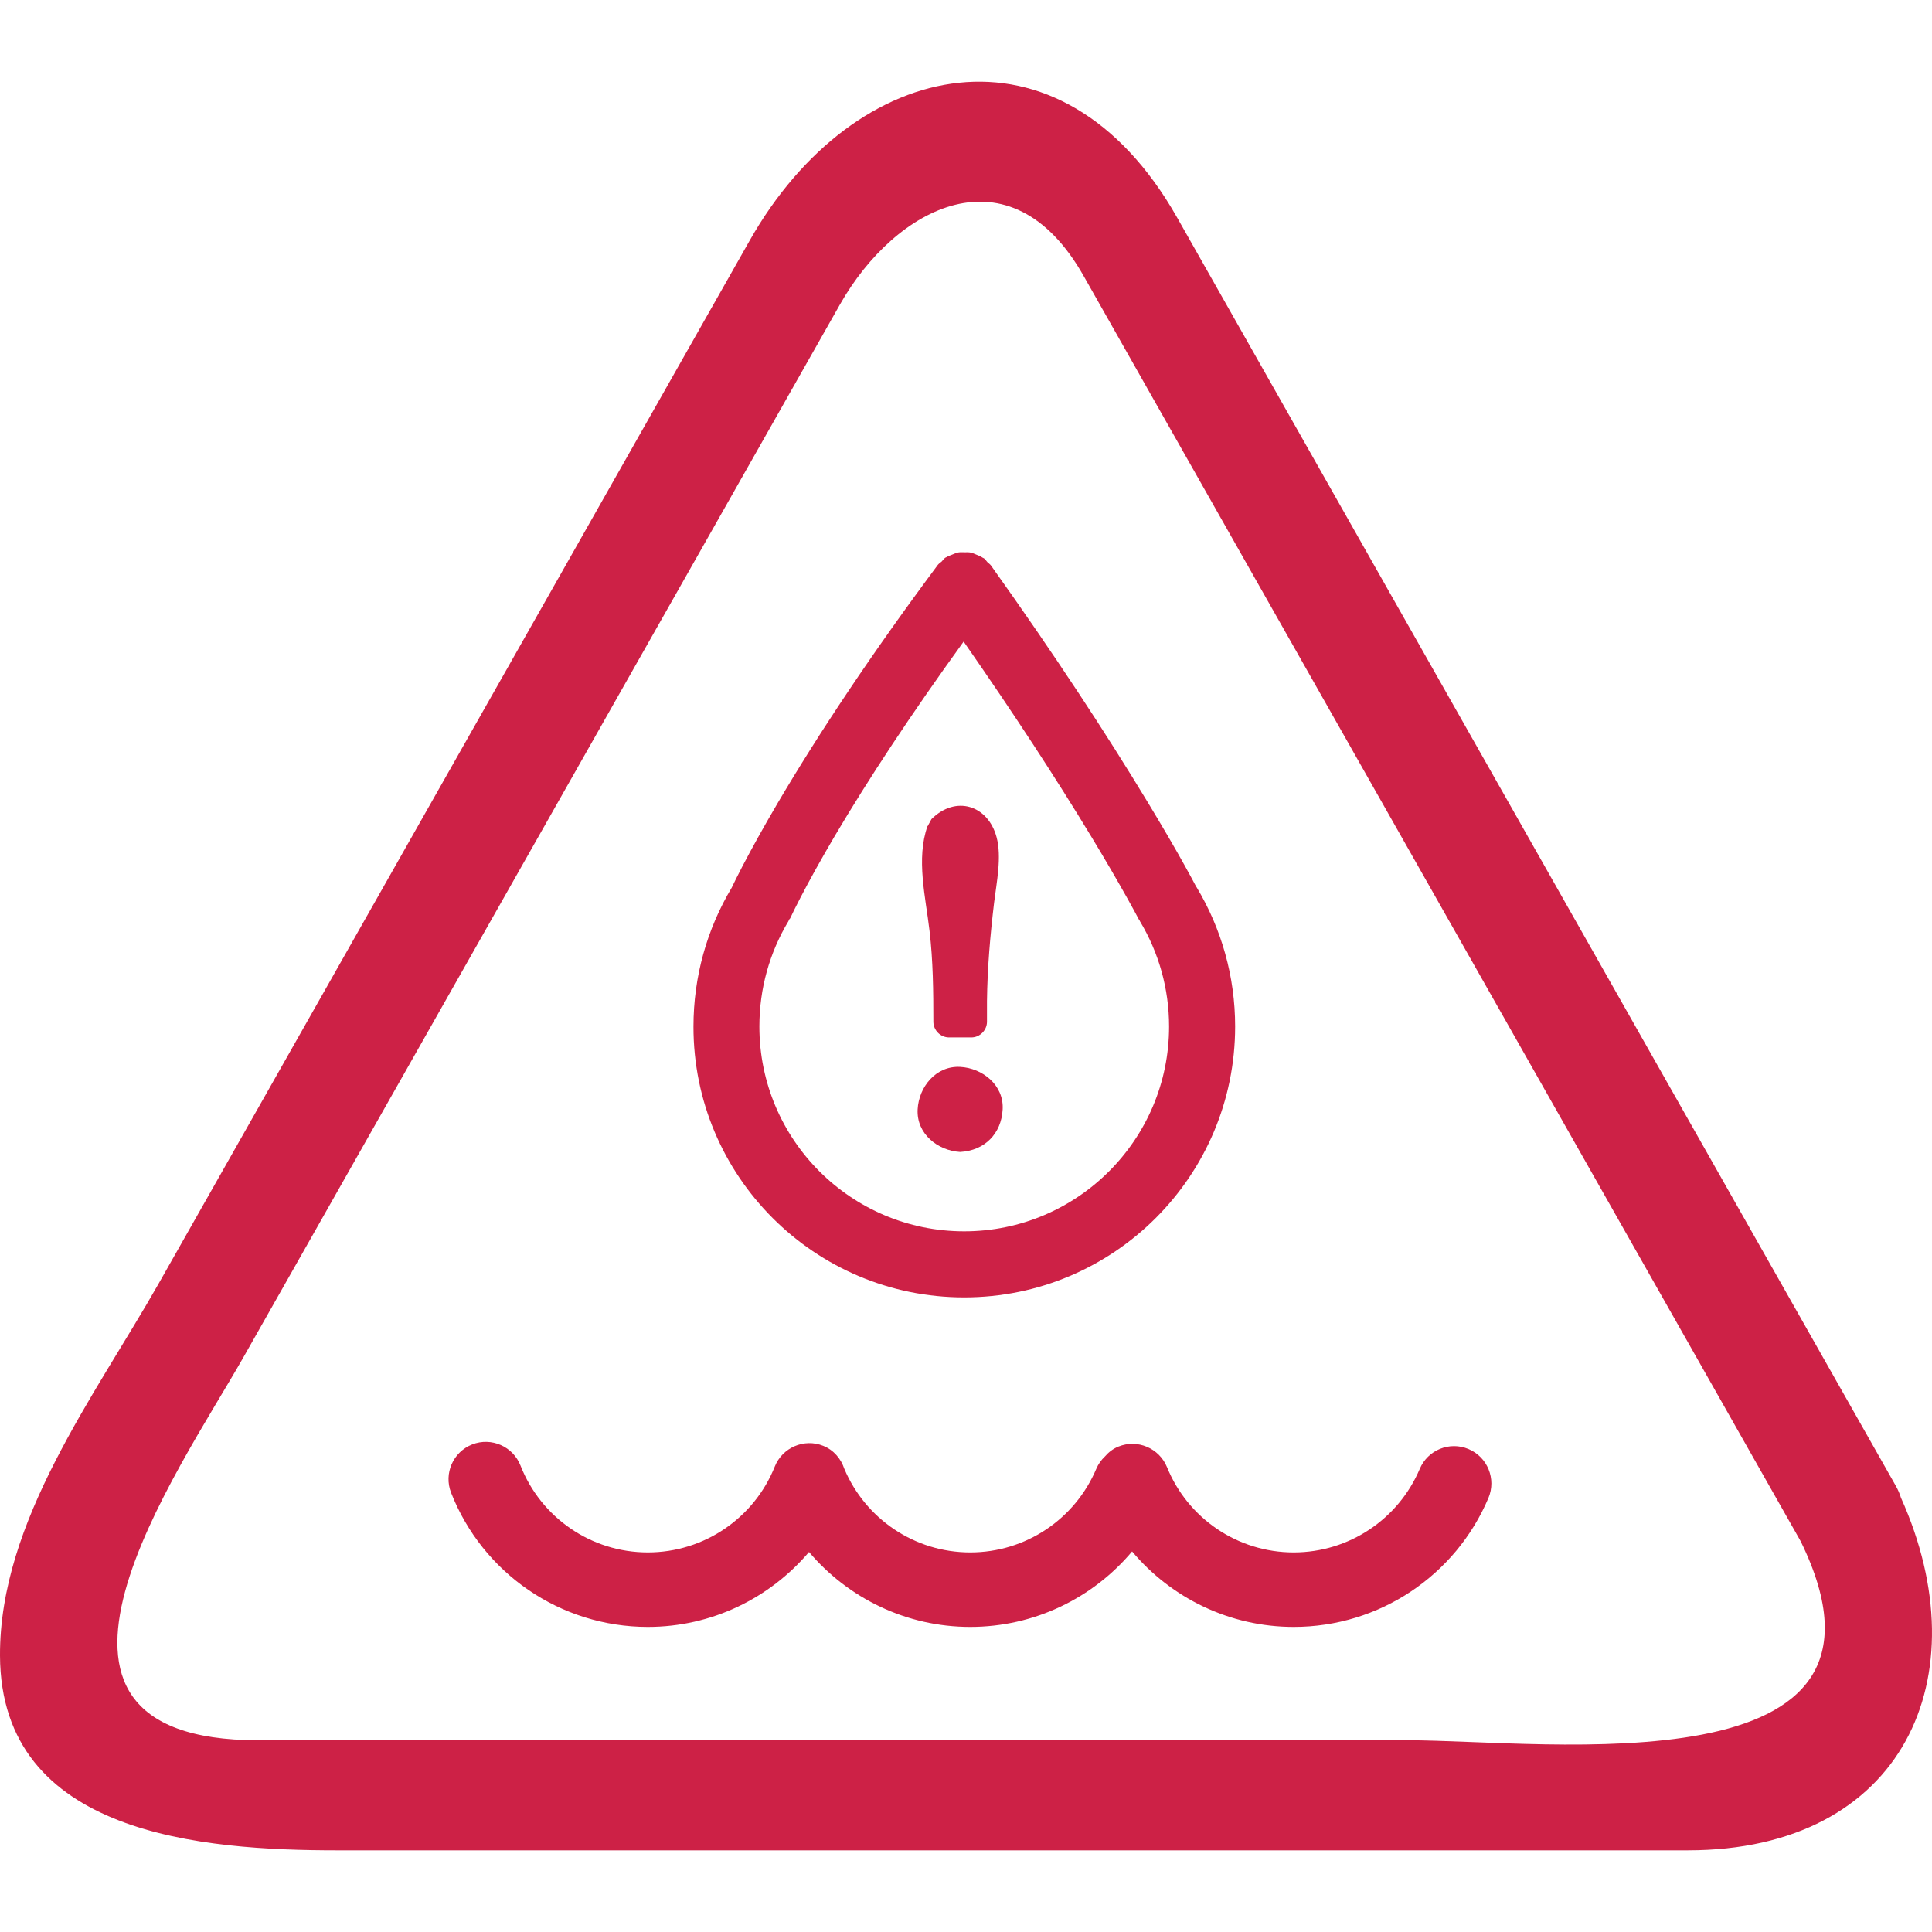 <?xml version="1.0" encoding="utf-8"?>
<!-- Generator: Adobe Illustrator 16.0.0, SVG Export Plug-In . SVG Version: 6.00 Build 0)  -->
<!DOCTYPE svg PUBLIC "-//W3C//DTD SVG 1.1//EN" "http://www.w3.org/Graphics/SVG/1.1/DTD/svg11.dtd">
<svg version="1.1" id="图层_1" xmlns="http://www.w3.org/2000/svg" xmlns:xlink="http://www.w3.org/1999/xlink" x="0px" y="0px"
	 width="36px" height="36px" viewBox="0 0 36 36" enable-background="new 0 0 36 36" xml:space="preserve">
<g>
	<path fill="#CD2146" d="M35.421,27.907c-0.022-0.073-0.054-0.147-0.097-0.223c-3.306-5.834-6.612-11.669-9.918-17.503
		c-1.157-2.043-2.314-4.085-3.472-6.127c-2.17-3.828-6.015-3.015-7.966,0.43c-3.668,6.474-7.335,12.946-11.003,19.418
		C1.771,26.009-0.01,28.342,0,30.849c0.012,3.354,3.799,3.629,6.282,3.629c6.495,0,12.992,0,19.488,0c1.894,0,3.786,0,5.68,0
		C35.475,34.478,36.921,31.241,35.421,27.907z M26.218,32.427c-4.311,0-8.623,0-12.934,0c-2.824,0-5.649,0-8.473,0
		c-5.044,0-1.478-5.014-0.274-7.138c3.706-6.54,7.412-13.08,11.117-19.62c1.029-1.813,3.166-2.949,4.537-0.529
		c0.455,0.803,0.91,1.605,1.364,2.408c1.991,3.513,3.98,7.023,5.971,10.536c2.01,3.545,4.018,7.09,6.027,10.635
		C35.834,33.381,28.82,32.427,26.218,32.427z"/>
	<path fill="#CD2146" d="M17.891,21.465c0.455-0.025,0.768-0.338,0.792-0.793c0.025-0.453-0.375-0.77-0.792-0.792
		c-0.453-0.023-0.77,0.374-0.792,0.792C17.075,21.126,17.473,21.441,17.891,21.465z"/>
	<path fill="#CD2146" d="M17.392,19.038c0,0.159,0.133,0.293,0.292,0.293c0.139,0,0.276,0,0.415,0c0.159,0,0.292-0.134,0.292-0.293
		c0-0.128,0-0.256,0-0.383c0.007-0.618,0.06-1.226,0.133-1.838c0.045-0.369,0.146-0.852,0.045-1.22
		c-0.162-0.596-0.761-0.782-1.212-0.334l-0.072,0.132l-0.002-0.002C17.067,16,17.248,16.721,17.32,17.34
		C17.387,17.904,17.392,18.471,17.392,19.038z"/>
	<path fill="#CD2146" d="M17.966,24.175c2.787,0,5.049-2.261,5.049-5.048c0-0.927-0.252-1.819-0.72-2.598
		c-0.002-0.001-0.003-0.002-0.004-0.003c-0.042-0.08-0.107-0.203-0.208-0.384c-0.188-0.339-0.42-0.736-0.694-1.189
		c-0.779-1.289-1.749-2.768-2.923-4.415c-0.019-0.026-0.046-0.043-0.068-0.064c-0.022-0.023-0.037-0.052-0.064-0.071
		c-0.007-0.005-0.016-0.006-0.023-0.011c-0.038-0.026-0.079-0.042-0.122-0.059c-0.033-0.012-0.063-0.029-0.097-0.036
		c-0.041-0.009-0.081-0.006-0.122-0.006c-0.038,0-0.075-0.004-0.113,0.003c-0.036,0.006-0.069,0.022-0.104,0.036
		c-0.04,0.016-0.08,0.029-0.118,0.052c-0.008,0.006-0.018,0.006-0.024,0.012c-0.027,0.02-0.042,0.047-0.064,0.069
		c-0.023,0.021-0.052,0.037-0.072,0.063c-1.231,1.652-2.218,3.138-2.981,4.433c-0.268,0.456-0.49,0.857-0.668,1.199
		c-0.092,0.177-0.151,0.298-0.191,0.382c-0.464,0.776-0.713,1.663-0.713,2.587C12.918,21.914,15.178,24.175,17.966,24.175z
		 M15.551,15.584c0.633-1.072,1.437-2.292,2.405-3.629c0.932,1.338,1.729,2.56,2.379,3.635c0.268,0.441,0.49,0.826,0.673,1.152
		c0.108,0.194,0.178,0.323,0.211,0.387c0.004,0.009,0.012,0.014,0.016,0.021c0.003,0.005,0.003,0.01,0.005,0.014
		c0.354,0.589,0.544,1.261,0.544,1.963c0,2.107-1.71,3.817-3.817,3.817c-2.108,0-3.817-1.71-3.817-3.817
		c0-0.703,0.189-1.376,0.542-1.963c0.005-0.007,0.005-0.016,0.009-0.023c0.007-0.015,0.021-0.022,0.026-0.036
		c0.028-0.061,0.089-0.188,0.188-0.378C15.082,16.404,15.294,16.022,15.551,15.584z"/>
	<path fill="#CD2146" d="M27.364,27.001c-0.354-0.149-0.76,0.017-0.909,0.37c-0.397,0.935-1.315,1.556-2.349,1.556
		c-1.047,0-1.975-0.637-2.361-1.59c-0.146-0.354-0.55-0.526-0.905-0.382c-0.103,0.041-0.184,0.107-0.252,0.185
		c-0.067,0.063-0.123,0.141-0.161,0.231c-0.396,0.935-1.313,1.556-2.348,1.556s-1.951-0.623-2.346-1.557
		c-0.063-0.188-0.195-0.349-0.393-0.429c-0.355-0.143-0.76,0.03-0.903,0.386c-0.384,0.959-1.315,1.6-2.366,1.6
		c-1.058,0-1.993-0.651-2.372-1.618c-0.14-0.357-0.544-0.534-0.9-0.394c-0.357,0.14-0.533,0.542-0.394,0.899
		c0.586,1.497,2.033,2.501,3.666,2.501c1.188,0,2.272-0.533,3.004-1.396c0.731,0.863,1.816,1.396,3.004,1.396
		c1.191,0,2.283-0.534,3.016-1.406c0.731,0.87,1.821,1.406,3.012,1.406c1.596,0,3.017-0.958,3.628-2.403
		C27.884,27.559,27.718,27.15,27.364,27.001z"/>
</g>
</svg>
